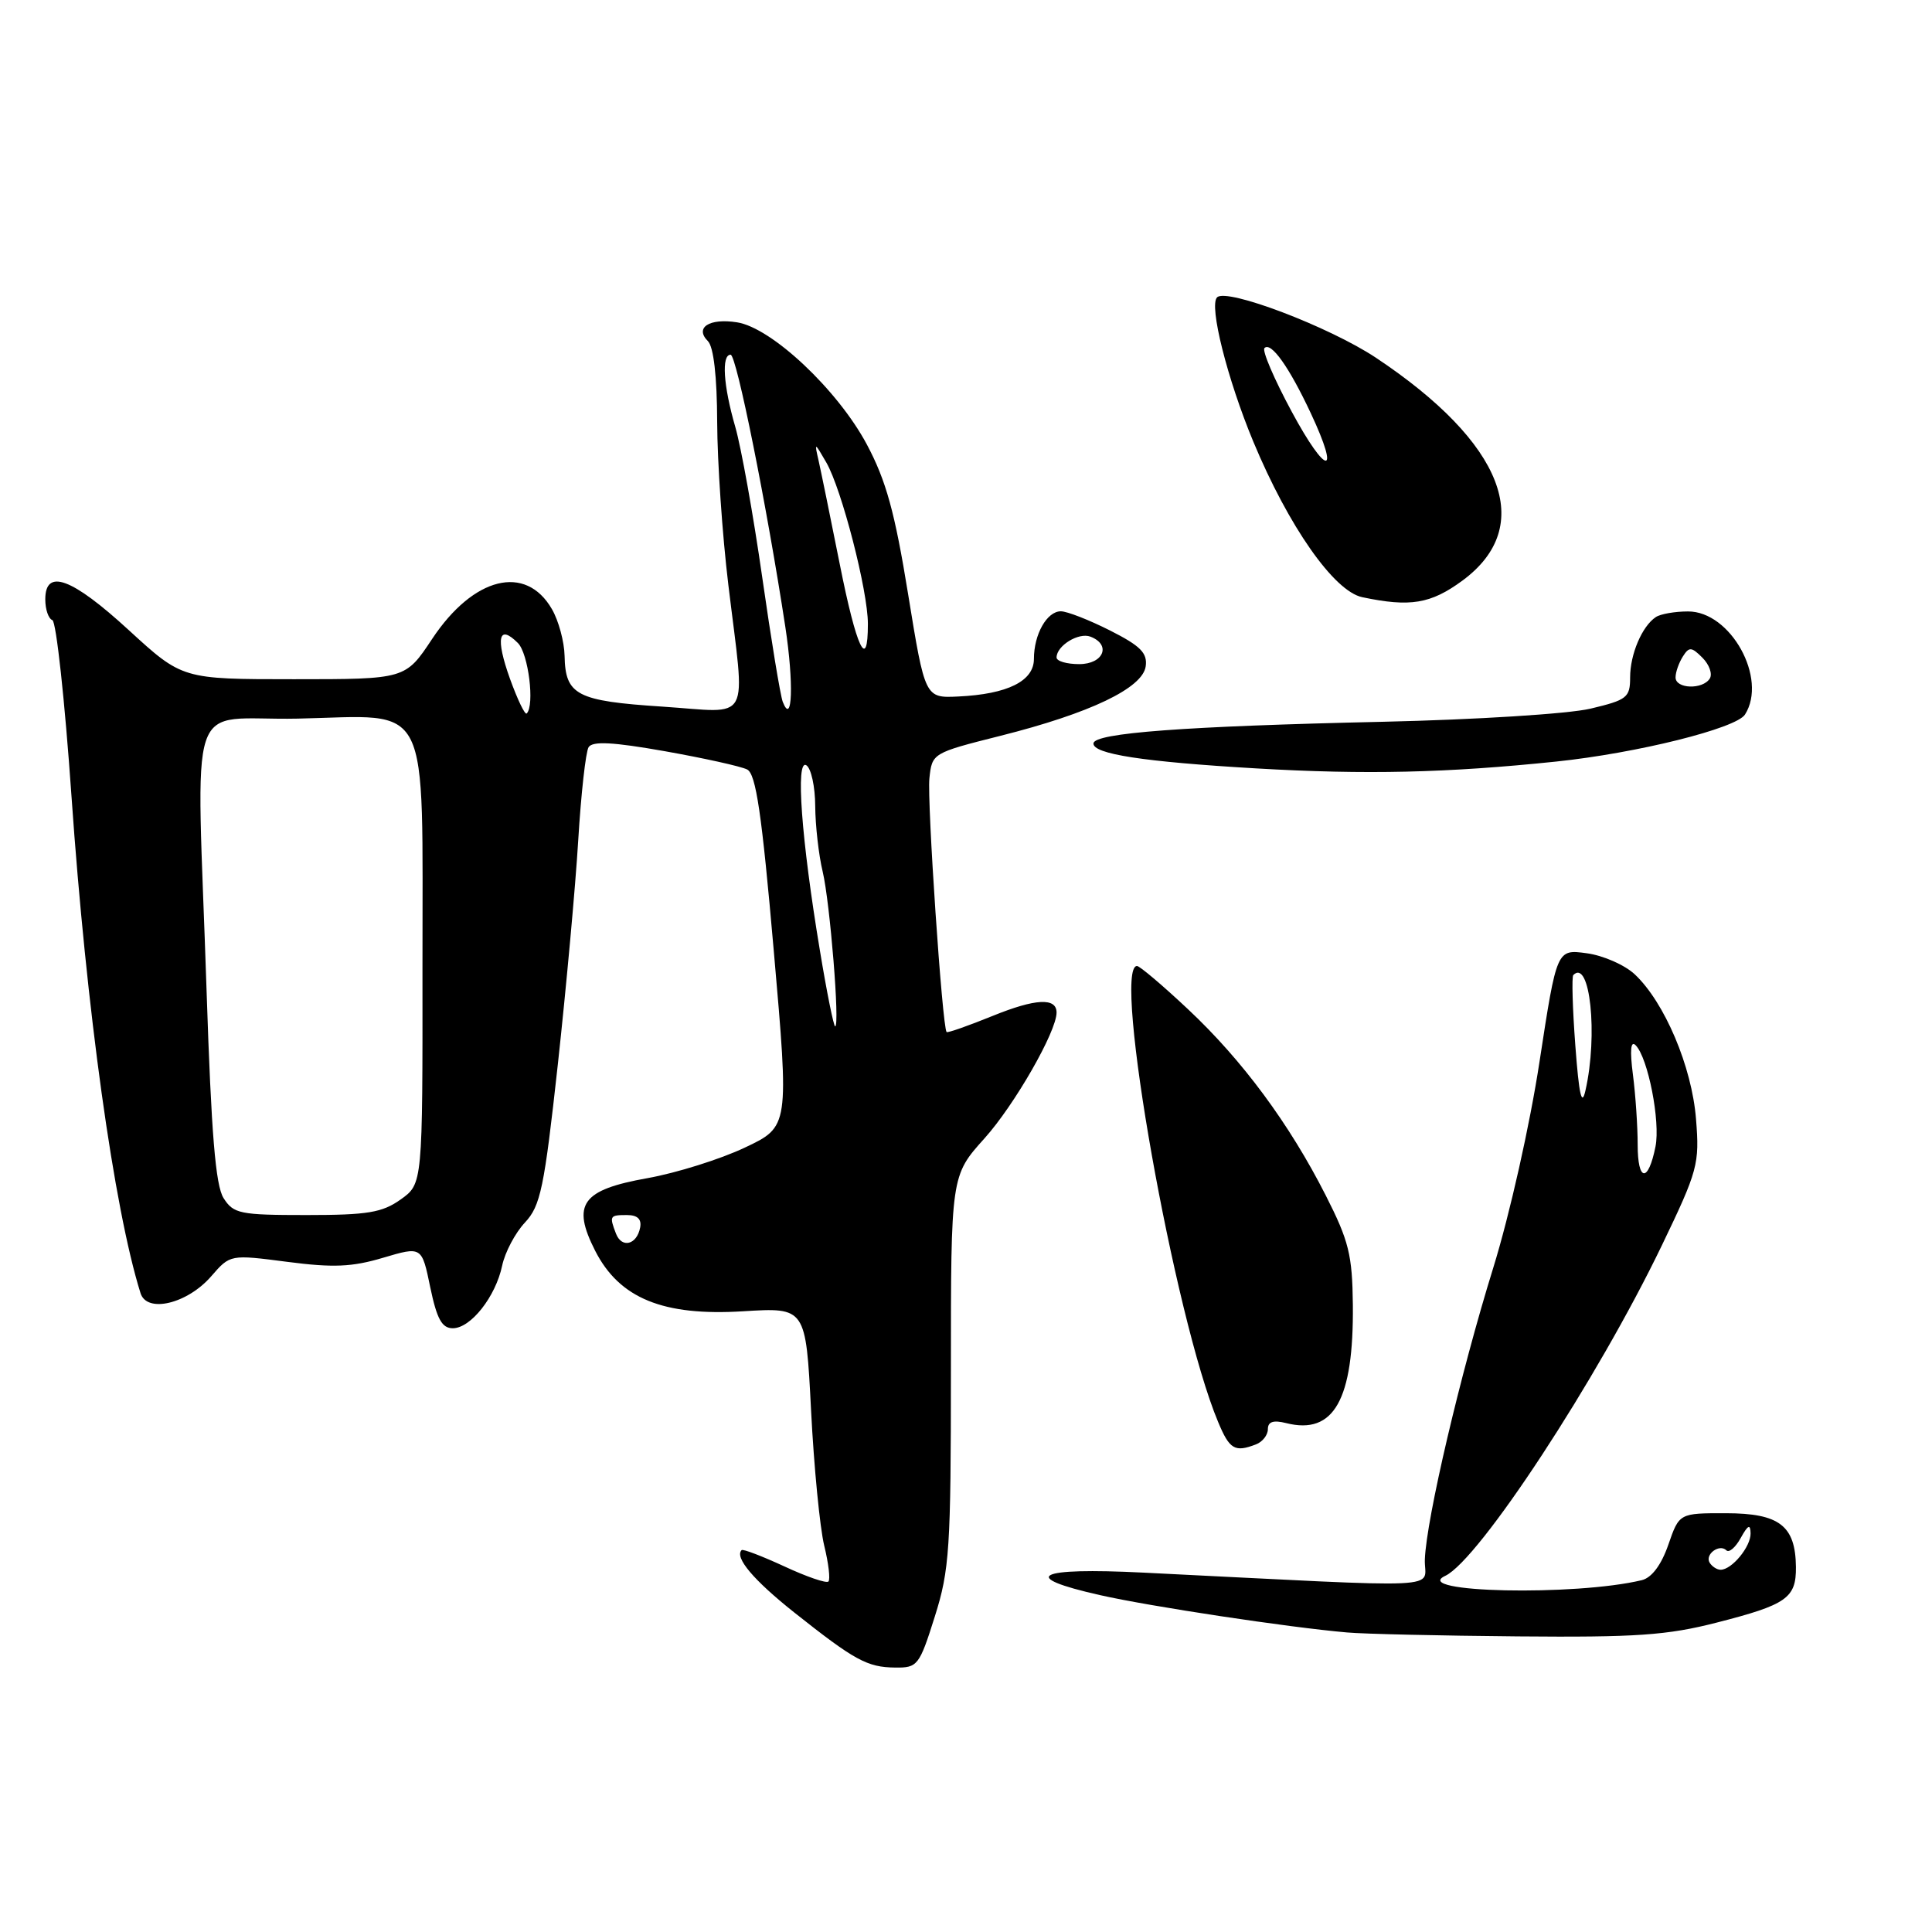 <?xml version="1.0" encoding="UTF-8" standalone="no"?>
<!DOCTYPE svg PUBLIC "-//W3C//DTD SVG 1.1//EN" "http://www.w3.org/Graphics/SVG/1.1/DTD/svg11.dtd" >
<svg xmlns="http://www.w3.org/2000/svg" xmlns:xlink="http://www.w3.org/1999/xlink" version="1.1" viewBox="0 0 256 256">
 <g >
 <path fill="currentColor"
d=" M 123.86 214.22 C 125.82 208.03 126.00 205.22 126.00 181.62 C 126.00 155.79 126.00 155.79 130.45 150.84 C 134.43 146.41 140.00 136.69 140.00 134.17 C 140.00 132.16 137.20 132.31 131.54 134.61 C 128.31 135.92 125.56 136.89 125.43 136.75 C 124.86 136.15 122.83 106.17 123.15 103.14 C 123.50 99.80 123.55 99.77 132.56 97.50 C 144.44 94.51 151.40 91.18 151.81 88.30 C 152.06 86.53 151.13 85.59 147.10 83.55 C 144.33 82.15 141.39 81.00 140.57 81.00 C 138.72 81.00 137.00 84.05 137.00 87.31 C 137.00 90.25 133.51 91.98 126.98 92.29 C 122.57 92.50 122.57 92.50 120.33 78.73 C 118.57 67.87 117.41 63.67 114.86 58.89 C 111.01 51.67 102.25 43.42 97.66 42.71 C 93.99 42.13 92.01 43.41 93.80 45.20 C 94.56 45.96 95.01 49.89 95.03 55.95 C 95.05 61.20 95.71 70.90 96.51 77.50 C 98.77 96.25 99.76 94.42 87.77 93.63 C 76.41 92.89 74.91 92.11 74.81 86.90 C 74.77 85.03 74.02 82.24 73.13 80.71 C 69.66 74.70 62.73 76.42 57.26 84.66 C 53.72 90.00 53.72 90.00 38.94 90.00 C 24.16 90.00 24.16 90.00 17.07 83.50 C 9.52 76.57 6.00 75.27 6.00 79.42 C 6.00 80.75 6.42 81.98 6.94 82.17 C 7.45 82.35 8.59 92.83 9.47 105.47 C 11.44 133.77 15.09 160.08 18.62 171.35 C 19.46 174.05 24.83 172.76 28.00 169.10 C 30.50 166.22 30.50 166.22 38.06 167.20 C 44.13 167.99 46.64 167.89 50.76 166.66 C 55.89 165.14 55.89 165.14 57.01 170.57 C 57.89 174.79 58.56 176.00 60.00 176.00 C 62.38 176.00 65.67 171.82 66.54 167.70 C 66.91 165.94 68.26 163.38 69.55 162.00 C 71.63 159.78 72.11 157.46 73.92 141.00 C 75.03 130.82 76.25 117.47 76.62 111.32 C 76.99 105.18 77.61 99.64 77.99 99.01 C 78.51 98.18 81.20 98.32 88.10 99.54 C 93.27 100.46 98.17 101.54 99.00 101.96 C 100.17 102.55 100.94 107.77 102.53 126.00 C 104.57 149.29 104.57 149.29 98.68 152.07 C 95.45 153.60 89.65 155.42 85.80 156.11 C 77.08 157.66 75.72 159.56 78.87 165.75 C 82.09 172.05 87.88 174.41 98.48 173.75 C 106.77 173.24 106.77 173.24 107.47 186.87 C 107.85 194.37 108.64 202.43 109.21 204.79 C 109.79 207.15 110.04 209.29 109.77 209.56 C 109.51 209.83 106.88 208.93 103.94 207.56 C 100.99 206.20 98.44 205.22 98.27 205.40 C 97.30 206.36 99.84 209.37 105.24 213.66 C 113.26 220.02 114.91 220.92 118.61 220.96 C 121.58 221.00 121.82 220.70 123.86 214.22 Z  M 227.48 215.00 C 236.75 212.63 238.01 211.75 237.97 207.63 C 237.91 202.16 235.78 200.52 228.72 200.51 C 222.51 200.50 222.51 200.50 221.06 204.69 C 220.13 207.37 218.86 209.06 217.55 209.38 C 208.70 211.51 186.79 211.03 191.50 208.81 C 195.98 206.70 211.65 182.79 220.20 165.03 C 224.98 155.09 225.21 154.24 224.73 148.27 C 224.18 141.34 220.57 132.82 216.62 129.11 C 215.29 127.86 212.42 126.60 210.24 126.31 C 206.28 125.77 206.28 125.77 204.00 140.64 C 202.72 149.04 200.05 160.92 197.87 167.97 C 193.50 182.06 189.01 201.22 188.80 206.62 C 188.65 210.65 193.03 210.44 151.50 208.38 C 137.29 207.67 134.90 208.92 145.75 211.36 C 152.42 212.87 170.76 215.64 178.50 216.31 C 180.70 216.51 190.87 216.74 201.09 216.83 C 216.77 216.97 220.90 216.69 227.48 215.00 Z  M 166.42 191.39 C 167.29 191.06 168.00 190.15 168.00 189.37 C 168.00 188.38 168.72 188.14 170.43 188.57 C 176.75 190.16 179.38 185.48 179.26 172.90 C 179.19 166.28 178.73 164.42 175.67 158.40 C 170.85 148.91 164.63 140.49 157.41 133.72 C 154.06 130.57 151.02 128.00 150.66 128.00 C 147.34 128.00 155.61 174.56 161.40 188.40 C 162.92 192.06 163.61 192.47 166.42 191.39 Z  M 206.21 100.91 C 216.92 99.79 230.05 96.52 231.22 94.68 C 234.25 89.91 229.32 80.99 223.66 81.02 C 221.92 81.02 220.00 81.36 219.40 81.77 C 217.58 82.98 216.00 86.69 216.00 89.76 C 216.00 92.43 215.59 92.75 210.75 93.90 C 207.83 94.59 195.60 95.36 183.21 95.64 C 156.95 96.23 144.98 97.12 144.89 98.50 C 144.80 99.91 151.46 100.94 166.50 101.82 C 180.95 102.66 191.71 102.42 206.21 100.91 Z  M 193.77 76.94 C 203.57 69.73 199.27 58.68 182.30 47.39 C 176.13 43.30 162.54 38.13 161.27 39.40 C 160.17 40.49 162.62 50.22 166.07 58.52 C 170.75 69.76 176.76 78.34 180.50 79.13 C 186.86 80.47 189.57 80.02 193.77 76.94 Z  M 81.62 163.46 C 80.72 161.11 80.79 161.00 83.07 161.00 C 84.47 161.00 85.04 161.54 84.82 162.67 C 84.38 164.95 82.38 165.44 81.62 163.46 Z  M 29.62 158.75 C 28.56 157.06 28.00 150.24 27.38 131.50 C 26.04 90.70 24.43 95.54 39.47 95.22 C 57.35 94.83 55.95 92.04 55.98 128.18 C 56.00 156.86 56.00 156.86 53.10 158.93 C 50.65 160.68 48.69 161.00 40.62 161.00 C 31.78 161.00 30.94 160.83 29.62 158.75 Z  M 108.64 125.94 C 106.18 111.18 105.40 100.51 106.84 101.40 C 107.48 101.80 108.01 104.23 108.02 106.81 C 108.04 109.39 108.48 113.30 109.01 115.50 C 109.98 119.57 111.31 136.00 110.66 136.00 C 110.47 136.00 109.55 131.47 108.64 125.94 Z  M 67.57 89.93 C 65.64 84.55 66.06 82.64 68.62 85.20 C 70.02 86.59 70.87 93.46 69.79 94.54 C 69.56 94.77 68.57 92.69 67.57 89.93 Z  M 103.72 93.00 C 103.40 92.17 102.18 84.75 101.00 76.50 C 99.82 68.25 98.21 59.28 97.43 56.57 C 95.84 51.08 95.58 47.00 96.81 47.00 C 97.59 47.00 101.60 66.96 104.06 83.07 C 105.19 90.49 105.00 96.27 103.72 93.00 Z  M 140.00 87.12 C 140.00 85.56 142.93 83.76 144.49 84.36 C 147.28 85.43 146.23 88.00 143.00 88.00 C 141.35 88.00 140.00 87.61 140.00 87.12 Z  M 111.27 74.74 C 110.04 68.56 108.77 62.38 108.46 61.00 C 107.90 58.57 107.93 58.58 109.49 61.28 C 111.53 64.82 115.00 78.27 115.00 82.66 C 115.00 89.11 113.48 85.88 111.27 74.74 Z  M 226.54 207.07 C 225.86 205.97 227.84 204.51 228.76 205.43 C 229.11 205.78 229.97 205.04 230.66 203.78 C 231.62 202.05 231.94 201.91 231.96 203.18 C 232.00 204.94 229.48 208.00 227.99 208.00 C 227.51 208.00 226.86 207.58 226.54 207.07 Z  M 217.00 151.70 C 217.00 149.27 216.72 145.08 216.37 142.39 C 215.95 139.15 216.08 137.84 216.73 138.50 C 218.37 140.15 220.03 148.61 219.36 151.93 C 218.40 156.75 217.00 156.61 217.00 151.70 Z  M 208.74 138.55 C 208.37 133.63 208.25 129.42 208.47 129.20 C 210.68 126.98 211.76 137.12 210.08 144.50 C 209.59 146.69 209.23 145.10 208.74 138.55 Z  M 222.02 89.75 C 222.02 89.06 222.46 87.83 222.98 87.00 C 223.81 85.68 224.13 85.70 225.58 87.15 C 226.49 88.06 226.93 89.30 226.56 89.90 C 225.63 91.41 222.00 91.29 222.02 89.75 Z  M 171.16 54.55 C 168.84 50.25 167.21 46.45 167.55 46.12 C 168.42 45.25 170.82 48.63 173.69 54.76 C 177.67 63.25 175.76 63.09 171.16 54.55 Z "/>
</g>
</svg>